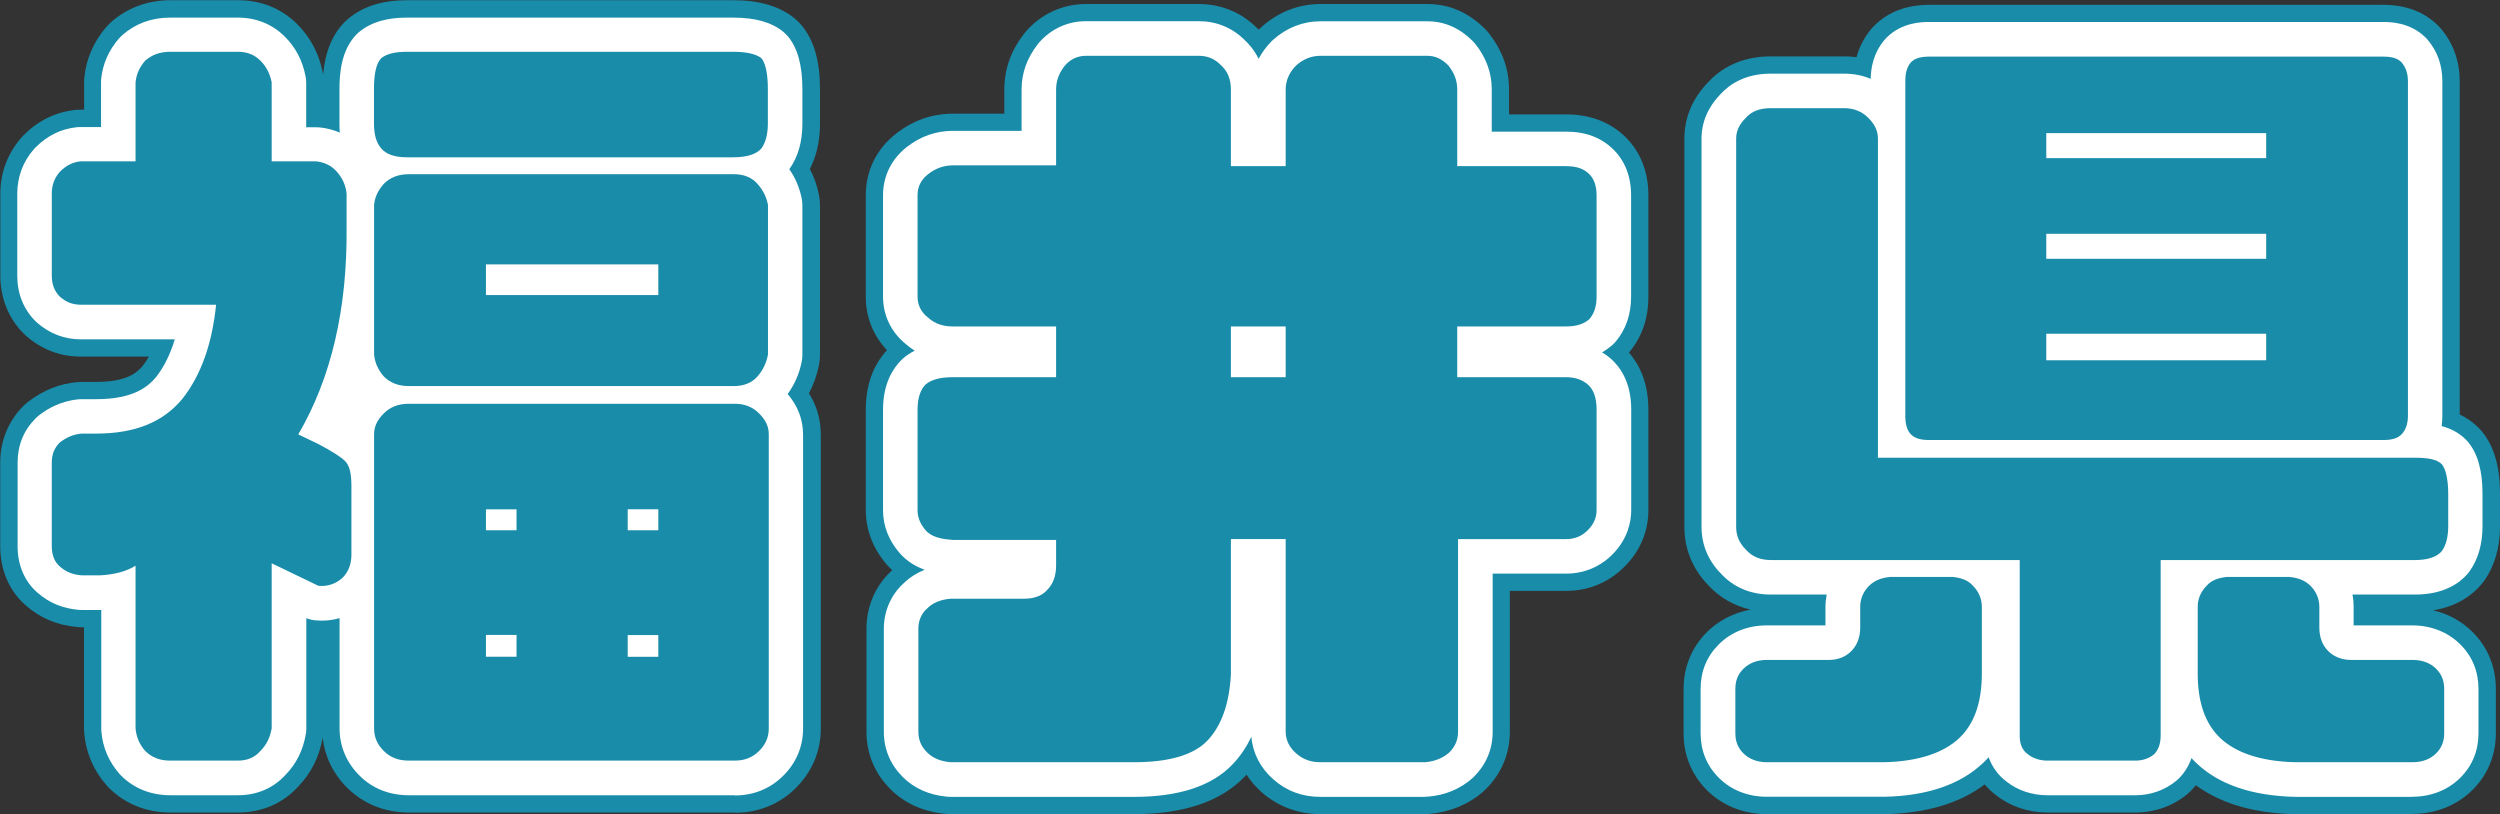 <?xml version="1.0" encoding="UTF-8"?><svg id="_レイヤー_2" xmlns="http://www.w3.org/2000/svg" viewBox="0 0 217.26 70.75"><rect x="0" y="0" width="217.26" height="70.75" fill="#333333" stroke="none"/><defs><style>.cls-1,.cls-2,.cls-3{stroke-width:0px;}.cls-2{fill:#198caa;}.cls-3{fill:#fff;}</style></defs><g id="_レイヤー_4"><path class="cls-1" d="M11.78,14.02v-6.86c.07-.7.35-1.33.84-1.89.56-.49,1.26-.77,2.17-.77h5.88c.84,0,1.47.28,1.96.77.56.56.84,1.19.98,1.89v6.86h3.85c.7.07,1.33.35,1.82.91.49.56.77,1.19.84,1.89v2.94c.07,7.07-1.33,13.09-4.2,17.99l1.75.84c1.19.63,1.96,1.12,2.31,1.47.42.42.56,1.12.56,2.24v5.88c0,.77-.21,1.47-.77,2.03-.63.56-1.33.77-2.1.7l-4.06-1.96v14.35c-.14.77-.42,1.4-.98,1.96-.49.56-1.12.84-1.96.84h-5.88c-.91,0-1.61-.28-2.17-.84-.49-.56-.77-1.19-.84-1.96v-14.14c-.77.49-1.82.77-3.08.84h-1.61c-.77-.07-1.33-.28-1.89-.77-.49-.42-.7-1.05-.7-1.75v-7.28c0-.7.21-1.26.7-1.75.56-.42,1.12-.7,1.89-.77h1.26c3.36,0,5.81-.98,7.49-3.01,1.61-2.03,2.59-4.76,2.94-8.19H7.02c-.7,0-1.26-.21-1.82-.7-.49-.49-.7-1.12-.7-1.82v-7.14c0-.7.21-1.33.7-1.89.56-.56,1.12-.84,1.82-.91h4.76ZM33.13,12.9c-.42-.49-.63-1.19-.63-2.17v-3.01c0-1.33.21-2.24.63-2.66.42-.35,1.12-.56,2.24-.56h28.35c1.19,0,2.03.21,2.45.56.35.42.56,1.33.56,2.66v3.01c0,.98-.21,1.68-.56,2.17-.42.49-1.26.77-2.45.77h-28.35c-1.12,0-1.82-.28-2.24-.77ZM65.83,15.98c.49.56.77,1.12.91,1.82v13.02c-.14.7-.42,1.33-.91,1.89s-1.19.84-2.03.84h-28.28c-.91,0-1.61-.28-2.17-.84-.49-.56-.77-1.19-.84-1.89v-13.02c.07-.7.35-1.26.84-1.82.56-.56,1.26-.84,2.17-.84h28.28c.84,0,1.54.28,2.03.84ZM65.97,35.93c.56.56.84,1.12.84,1.82v25.55c0,.77-.28,1.4-.84,1.96-.56.56-1.26.84-2.1.84h-28.35c-.91,0-1.61-.28-2.17-.84s-.84-1.19-.84-1.96v-25.55c0-.7.28-1.26.84-1.82.56-.56,1.26-.84,2.17-.84h28.35c.84,0,1.54.28,2.1.84ZM57.21,22.98h-14.98v2.66h14.98v-2.66ZM44.89,46.08v-1.82h-2.66v1.82h2.66ZM44.89,57.07v-1.89h-2.66v1.89h2.66ZM57.21,44.26h-2.66v1.82h2.66v-1.82ZM57.21,55.19h-2.66v1.89h2.66v-1.89Z"/><path class="cls-1" d="M80.65,15.14c.63-.49,1.33-.77,2.17-.77h8.96v-6.58c0-.84.28-1.47.77-2.1.49-.56,1.12-.84,1.82-.84h9.8c.7,0,1.33.21,1.89.77.63.56.91,1.26.91,2.17v6.65h4.76v-6.65c0-.84.35-1.54.91-2.1.63-.56,1.33-.84,2.1-.84h9.31c.7,0,1.26.28,1.82.84.49.63.77,1.26.77,2.1v6.65h9.45c.91,0,1.54.21,2.03.7.42.42.63,1.05.63,1.82v8.82c0,.84-.21,1.47-.63,1.96-.49.42-1.12.63-2.03.63h-9.45v4.41h9.45c.77,0,1.4.21,1.89.63s.77,1.12.77,2.17v8.75c0,.7-.28,1.26-.77,1.75-.56.56-1.19.77-1.89.77h-9.38v16.73c0,.77-.28,1.33-.77,1.82-.56.49-1.26.77-2.1.84h-9.1c-.77,0-1.47-.21-2.1-.77-.56-.49-.91-1.12-.91-1.89v-16.73h-4.76v11.76c-.14,2.59-.84,4.48-2.03,5.74-1.19,1.26-3.36,1.89-6.37,1.89h-15.96c-.84-.07-1.54-.35-2.03-.84s-.77-1.05-.77-1.82v-8.96c0-.7.28-1.33.77-1.75.49-.49,1.19-.77,2.03-.84h6.37c.84,0,1.54-.21,2.03-.77.49-.49.77-1.19.77-2.1v-2.24h-8.96c-1.12-.07-1.89-.28-2.38-.84-.42-.49-.7-1.05-.7-1.75v-8.75c0-1.05.28-1.75.7-2.17.49-.42,1.26-.63,2.38-.63h8.96v-4.41h-8.96c-.84,0-1.54-.21-2.17-.77-.63-.49-.91-1.12-.91-1.82v-8.82c0-.7.28-1.33.91-1.82ZM111.73,32.78v-4.41h-4.76v4.41h4.76Z"/><path class="cls-1" d="M169.71,50.14c.7.07,1.33.28,1.75.77.49.49.77,1.12.77,1.82v5.81c0,2.45-.63,4.34-1.96,5.6-1.33,1.26-3.5,2.03-6.51,2.1h-10.22c-.84,0-1.54-.28-2.03-.77-.49-.49-.7-1.05-.7-1.75v-3.85c0-.7.21-1.26.7-1.75.49-.49,1.19-.77,2.03-.77h5.39c.84,0,1.47-.28,1.96-.77.49-.49.77-1.19.77-2.03v-1.82c0-.7.28-1.33.77-1.82s1.12-.7,1.82-.77h5.46ZM187.77,48.67v15.26c0,.7-.21,1.26-.56,1.61-.42.35-.98.56-1.61.56h-7.7c-.63,0-1.26-.21-1.68-.56-.49-.35-.7-.91-.7-1.61v-15.26h-21.63c-.98,0-1.68-.35-2.17-.91-.56-.56-.84-1.19-.84-1.96V12.06c0-.7.28-1.26.84-1.82.49-.56,1.19-.84,2.17-.84h6.37c.84,0,1.54.28,2.1.84.56.56.84,1.12.84,1.82v27.72h46.69c1.12,0,1.89.14,2.31.56.35.42.56,1.33.56,2.59v2.8c0,.98-.21,1.68-.56,2.17-.42.49-1.19.77-2.31.77h-22.12ZM208.7,5.41c.35.42.56.91.56,1.68v29.05c0,.7-.21,1.26-.56,1.61-.35.35-.84.49-1.61.49h-39.41c-.77,0-1.26-.14-1.61-.49-.35-.35-.49-.91-.49-1.61V7.09c0-.77.14-1.26.49-1.68.35-.35.84-.49,1.61-.49h39.41c.77,0,1.26.14,1.61.49ZM196.94,11.57h-19.11v2.17h19.11v-2.17ZM196.94,20.32h-19.11v2.17h19.11v-2.17ZM196.94,29h-19.11v2.31h19.11v-2.31ZM200.79,50.91c.49.49.77,1.12.77,1.82v1.82c0,.84.28,1.54.77,2.03.49.49,1.19.77,1.96.77h5.39c.84,0,1.54.28,2.03.77s.7,1.05.7,1.75v3.85c0,.7-.21,1.26-.7,1.75s-1.19.77-2.03.77h-10.22c-3.01-.07-5.18-.84-6.51-2.1-1.33-1.26-1.96-3.15-1.96-5.6v-5.81c0-.7.28-1.33.77-1.82.42-.49,1.05-.7,1.75-.77h5.46c.7.07,1.33.28,1.82.77Z"/><path class="cls-2" d="M63.87,70.61h-28.35c-2.09,0-3.94-.75-5.36-2.16-1.22-1.22-1.94-2.72-2.12-4.36,0,0,0,.01,0,.02-.3,1.69-1,3.07-2.12,4.24-1.35,1.48-3.16,2.26-5.24,2.26h-5.88c-2.09,0-3.94-.75-5.35-2.16-.07-.07-.14-.14-.2-.22-1.13-1.29-1.78-2.81-1.93-4.52-.01-.13-.02-.27-.02-.4v-8.8h-.19c-.14,0-.27,0-.41-.02-1.74-.16-3.19-.77-4.44-1.86-1.43-1.23-2.24-3.06-2.24-5.14v-7.28c0-1.9.7-3.61,2.01-4.93.15-.15.32-.29.49-.42,1.3-.97,2.66-1.51,4.18-1.65.14-.01.27-.02.41-.02h1.26c2.55,0,3.49-.74,4.02-1.38.2-.25.38-.52.55-.82h-5.9c-1.8,0-3.41-.61-4.78-1.81-.08-.07-.15-.14-.22-.21-1.3-1.3-2.01-3.08-2.01-5v-7.14c0-1.82.63-3.49,1.81-4.85.07-.08.14-.16.21-.23,1.29-1.29,2.82-2.03,4.55-2.2.15-.01.3-.02.45-.02h.26v-2.36c0-.15,0-.3.02-.44.16-1.62.83-3.15,1.93-4.41.13-.15.27-.29.42-.42,1.41-1.23,3.18-1.88,5.14-1.88h5.88c2,0,3.78.72,5.14,2.09,1.14,1.14,1.88,2.55,2.21,4.19.01.06.02.12.03.18.18-1.98.8-3.49,1.89-4.58.1-.1.2-.19.31-.28,1.29-1.08,2.97-1.6,5.12-1.6h28.35c2.26,0,4.05.54,5.33,1.6.21.18.41.37.58.58,1.08,1.29,1.6,3.11,1.6,5.54v3.01c0,1.49-.3,2.81-.88,3.94.37.7.63,1.44.79,2.25.06.29.09.59.09.89v13.02c0,.3-.03.59-.09.89-.18.88-.47,1.69-.87,2.44.69,1.09,1.03,2.3,1.03,3.6v25.55c0,1.95-.75,3.73-2.16,5.14-1.41,1.41-3.24,2.16-5.29,2.16ZM37,61.61h25.3v-22.01h-25.3v22.01ZM16.28,61.61h2.83v-12.65c0-1.55.8-2.99,2.11-3.81s2.95-.91,4.35-.24l.48.23v-2.3c-.12-.07-.25-.14-.4-.22l-1.67-.8c-1.13-.54-1.99-1.54-2.36-2.74-.37-1.2-.21-2.5.42-3.59,2.44-4.17,3.65-9.44,3.58-15.67v-1.29h-2.01c-2.49,0-4.5-2.01-4.5-4.5v-5.02h-2.83v5.02c0,2.49-2.01,4.5-4.5,4.5h-2.78v3.46h9.78c1.27,0,2.49.54,3.34,1.48.85.95,1.27,2.21,1.14,3.47-.44,4.28-1.75,7.83-3.89,10.53-2.49,3.01-5.96,4.57-10.37,4.71v3.28c.28-.05.4-.1.4-.1,1.39-.88,3.12-.93,4.56-.14,1.44.79,2.32,2.31,2.32,3.96v12.44ZM63.87,39.59h0,0ZM62.79,39.12h0s1.06-1.07,1.06-1.07h0l-1.06,1.06h0ZM60.15,29.05h2.08v-9.41h-2.01c.91.82,1.48,2.01,1.48,3.34v2.66c0,1.36-.61,2.58-1.56,3.41ZM37,29.05h2.29c-.96-.83-1.56-2.05-1.56-3.41v-2.66c0-1.33.57-2.52,1.48-3.34h-2.22v9.41ZM37,9.17h25.23v-.17h-25.23v.17ZM57.21,61.57h-2.66c-2.49,0-4.5-2.01-4.5-4.5v-1.89c0-2.49,2.01-4.5,4.5-4.5h2.66c2.49,0,4.5,2.01,4.5,4.5v1.89c0,2.49-2.01,4.5-4.5,4.5ZM44.89,61.57h-2.66c-2.49,0-4.5-2.01-4.5-4.5v-1.89c0-2.49,2.01-4.5,4.5-4.5h2.66c2.49,0,4.5,2.01,4.5,4.5v1.89c0,2.49-2.01,4.5-4.5,4.5ZM57.21,50.58h-2.66c-2.49,0-4.5-2.01-4.5-4.5v-1.82c0-2.49,2.01-4.5,4.5-4.5h2.66c2.49,0,4.5,2.01,4.5,4.5v1.82c0,2.49-2.01,4.5-4.5,4.5ZM44.89,50.58h-2.66c-2.49,0-4.5-2.01-4.5-4.5v-1.82c0-2.49,2.01-4.5,4.5-4.5h2.66c2.49,0,4.5,2.01,4.5,4.5v1.82c0,2.49-2.01,4.5-4.5,4.5Z"/><path class="cls-2" d="M123.84,70.75h-9.1c-1.92,0-3.68-.66-5.09-1.9-.52-.46-.96-.97-1.32-1.53-.04.04-.08.08-.12.13-2.07,2.19-5.32,3.3-9.64,3.3h-15.96c-.12,0-.25,0-.38-.02-1.92-.16-3.6-.9-4.84-2.14-1.37-1.37-2.09-3.09-2.09-5v-8.96c0-1.95.8-3.78,2.21-5.05,0,0,.02-.02.03-.03-.17-.15-.33-.32-.49-.5-1.5-1.75-1.81-3.53-1.81-4.71v-8.75c0-2.58.96-4.21,1.84-5.16-1.19-1.26-1.84-2.87-1.84-4.64v-8.82c0-2.14.94-4.04,2.65-5.37h0c1.46-1.14,3.12-1.72,4.93-1.72h4.46v-2.08c0-1.78.56-3.37,1.71-4.86.05-.07.11-.14.17-.21,1.34-1.53,3.19-2.38,5.21-2.38h9.8c1.91,0,3.63.69,4.98,2,.08.07.16.15.24.23.02-.02.04-.05.07-.07.06-.06.13-.12.19-.18,1.45-1.29,3.21-1.98,5.09-1.98h9.31c1.89,0,3.57.73,5,2.16.13.13.26.27.37.42,1.15,1.49,1.72,3.08,1.72,4.86v2.15h4.95c2.12,0,3.88.68,5.22,2.02.88.88,1.94,2.47,1.94,5v8.82c0,1.91-.57,3.54-1.69,4.86.87,1,1.69,2.57,1.69,4.94v8.75c0,1.86-.72,3.57-2.09,4.93-1.37,1.37-3.12,2.09-5.07,2.09h-4.88v12.23c0,1.91-.72,3.64-2.09,5-.07.07-.14.14-.22.21-1.28,1.12-2.9,1.79-4.69,1.94-.12.01-.25.02-.38.02ZM116.23,61.75h5.98v-14.89c0-2.49,2.01-4.5,4.5-4.5h7.54v-5.07h-7.61c-2.49,0-4.5-2.01-4.5-4.5v-4.41c0-2.49,2.01-4.5,4.5-4.5h7.61v-4.93h-7.61c-2.49,0-4.5-2.02-4.5-4.5v-5.09h-5.91v5.09c0,2.49-2.01,4.5-4.5,4.5h-4.76c-2.49,0-4.5-2.01-4.5-4.5v-5.09h-6.19v5.02c0,2.49-2.01,4.5-4.5,4.5h-7.54v5h7.54c2.49,0,4.5,2.01,4.5,4.5v4.41c0,2.49-2.01,4.5-4.5,4.5h-7.54v5.14s7.54,0,7.54,0c2.49,0,4.5,2.01,4.5,4.5v2.24c0,2.04-.69,3.82-1.99,5.18-.94,1.03-2.61,2.19-5.31,2.19h-4.67v5.21h14.26c2.03,0,2.95-.37,3.14-.51.39-.42.68-1.43.76-2.75v-11.63c0-2.49,2.01-4.5,4.5-4.5h4.76c2.49,0,4.5,2.01,4.5,4.5v14.89ZM80.65,15.14l2.76,3.55h0s0,0,0,0l-2.76-3.55ZM80.65,15.14h0,0ZM111.73,37.28h-4.76c-2.49,0-4.5-2.01-4.5-4.5v-4.41c0-2.49,2.01-4.5,4.5-4.5h4.76c2.49,0,4.5,2.01,4.5,4.5v4.41c0,2.49-2.01,4.5-4.5,4.5Z"/><path class="cls-2" d="M209.68,70.75h-10.22s-.07,0-.11,0c-3.51-.08-6.37-.93-8.52-2.51-.14.17-.29.34-.44.49-.09.09-.19.18-.29.27-1.24,1.04-2.84,1.61-4.5,1.61h-7.7c-1.62,0-3.22-.54-4.43-1.5-.37-.28-.7-.59-.99-.94-2.16,1.63-5.05,2.5-8.61,2.58-.04,0-.07,0-.11,0h-10.22c-2.01,0-3.87-.74-5.21-2.09-1.32-1.32-2.02-3.03-2.02-4.93v-3.85c0-1.9.7-3.61,2.01-4.93,1.03-1.03,2.35-1.7,3.81-1.97-1.43-.33-2.71-1.06-3.69-2.14-1.35-1.39-2.06-3.13-2.06-5.04V12.06c0-1.84.69-3.49,2.06-4.91.97-1.06,2.68-2.25,5.45-2.25h6.37c.37,0,.73.02,1.08.07.25-.91.67-1.72,1.27-2.44.08-.1.17-.2.27-.29,1.2-1.21,2.81-1.82,4.8-1.82h39.41c1.99,0,3.6.61,4.8,1.82.09.09.18.19.27.29,1.06,1.28,1.6,2.81,1.6,4.56v28.93c.56.27,1.12.64,1.62,1.14.1.1.19.2.28.3,1.08,1.29,1.6,3.08,1.6,5.47v2.8c0,1.87-.47,3.48-1.4,4.78-.08.11-.16.21-.25.31-.75.87-2.04,1.88-4.17,2.22,1.32.3,2.5.95,3.44,1.89,1.32,1.32,2.02,3.03,2.02,4.93v3.85c0,1.91-.7,3.61-2.02,4.93-1.35,1.35-3.2,2.09-5.21,2.09ZM199.52,61.75h3.48c-1.47-.25-2.8-.93-3.85-1.98-1.32-1.32-2.07-3.14-2.09-5.12h-1.57v3.9c0,1.15.2,2,.56,2.34.14.13.97.8,3.47.86ZM160.24,61.75h3.46c2.5-.07,3.33-.73,3.47-.87.35-.33.55-1.18.55-2.33v-3.9h-1.57c-.02,1.98-.76,3.8-2.09,5.13-1.05,1.05-2.36,1.72-3.82,1.97ZM180.02,61.61h3.25v-12.93c0-2.14,1.5-3.94,3.51-4.39h-10.27c2.01.45,3.51,2.25,3.51,4.39v12.93ZM155.38,44.17h6.83c-2.01-.45-3.51-2.25-3.51-4.39V13.9h-3.32v30.27ZM200.73,33.74h4.03V9.42h-3.87c.35.64.55,1.37.55,2.15v2.17c0,1.3-.55,2.47-1.43,3.29.88.82,1.43,1.99,1.43,3.29v2.17c0,1.28-.53,2.44-1.39,3.25.86.82,1.39,1.97,1.39,3.25v2.31c0,.89-.26,1.73-.71,2.43ZM170.08,33.74h3.96c-.45-.7-.71-1.53-.71-2.43v-2.31c0-1.28.53-2.44,1.39-3.25-.86-.82-1.39-1.97-1.39-3.25v-2.17c0-1.3.55-2.47,1.43-3.29-.88-.82-1.43-1.99-1.43-3.29v-2.17c0-.78.2-1.51.55-2.15h-3.8v24.32ZM207.14,9.42h.01-.01Z"/><path class="cls-3" d="M63.87,69.11h-28.35c-1.69,0-3.17-.59-4.29-1.72-1.12-1.12-1.72-2.54-1.72-4.08v-9.59c-.67.19-1.37.26-2.1.19-.27-.02-.54-.09-.79-.18v9.58c0,.18-.02.36-.05.53-.25,1.39-.82,2.53-1.74,3.48-1.06,1.17-2.49,1.79-4.15,1.79h-5.88c-1.68,0-3.17-.59-4.29-1.72-.05-.05-.09-.09-.13-.14-.92-1.05-1.45-2.28-1.57-3.67,0-.09-.01-.18-.01-.27v-10.3s-.05,0-.08,0h-1.61c-.09,0-.18,0-.27-.01-1.43-.13-2.57-.61-3.59-1.5-1.1-.95-1.72-2.38-1.72-4.01v-7.28c0-1.52.53-2.82,1.58-3.87.1-.1.21-.2.32-.28.68-.51,1.78-1.21,3.42-1.36.09,0,.18-.01.27-.01h1.26c3.22,0,4.5-1.1,5.18-1.92.69-.87,1.23-1.97,1.63-3.28H7.02c-1.42,0-2.7-.49-3.79-1.44-.05-.04-.1-.09-.15-.14-1.03-1.03-1.58-2.4-1.58-3.94v-7.14c0-1.45.5-2.79,1.44-3.86.04-.05.09-.1.14-.15,1.05-1.05,2.24-1.63,3.64-1.77.1,0,.2-.01.3-.01h1.76v-3.86c0-.1,0-.2.01-.29.13-1.33.66-2.53,1.57-3.57.09-.1.18-.19.28-.28,1.15-1,2.54-1.51,4.15-1.51h5.88c1.59,0,3,.57,4.08,1.65.94.94,1.53,2.06,1.8,3.43.04.19.06.39.06.59v3.86h.85c.1,0,.2,0,.3.01.63.06,1.22.22,1.77.45-.02-.25-.03-.5-.03-.76v-3.01c0-1.4.16-3.42,1.5-4.78.07-.07.13-.13.21-.19,1.01-.84,2.37-1.25,4.16-1.25h28.35c1.93,0,3.36.41,4.37,1.25.14.12.27.25.39.39.84,1.01,1.25,2.51,1.25,4.58v3.01c0,1.56-.38,2.88-1.12,3.92,0,0,0,.01-.02.02.54.77.89,1.61,1.08,2.54.04.2.06.39.06.59v13.02c0,.2-.02.4-.06.59-.21,1.04-.62,1.98-1.22,2.8.89,1.04,1.34,2.23,1.34,3.54v25.55c0,1.54-.59,2.96-1.72,4.08-1.13,1.13-2.59,1.72-4.22,1.72ZM35.5,63.11h28.3v-25.01h-28.29s0,0-.01,0v25.01ZM14.78,63.11h5.77s.04-.06.06-.13v-14.02c0-1.03.53-1.99,1.41-2.54.87-.55,1.97-.61,2.9-.16l2.63,1.27v-5.22c0-.14,0-.25,0-.34-.24-.15-.62-.38-1.22-.69l-1.7-.81c-.76-.36-1.33-1.03-1.57-1.83s-.14-1.67.28-2.39c2.58-4.4,3.85-9.94,3.79-16.45v-2.74s0-.02-.02-.03h-3.5c-1.66,0-3-1.34-3-3v-6.48s-.01-.03-.02-.04h-5.8s0,0,0,0v6.52c0,1.66-1.34,3-3,3h-4.28v6.46s11.28,0,11.28,0c.85,0,1.66.36,2.23.99.57.63.84,1.47.76,2.32-.41,3.99-1.61,7.27-3.58,9.75-2.29,2.77-5.59,4.15-9.84,4.15h-.85v6.32h1.11c1.01-.07,1.45-.3,1.56-.37.92-.59,2.1-.62,3.05-.1.96.53,1.56,1.54,1.56,2.63v13.94ZM7.15,46.96s.01.02.03.02c0,0-.02-.01-.03-.02ZM63.92,38.14h.01-.01ZM35.5,30.55h28.19s.03-.07.04-.1v-12.25s-.02-.03-.03-.05h-28.2s0,0-.01,0v12.41ZM35.5,10.67h28.23v-2.95c0-.08,0-.15,0-.22h-28.23c0,.07,0,.14,0,.22v2.95ZM57.21,60.07h-2.66c-1.66,0-3-1.34-3-3v-1.89c0-1.66,1.34-3,3-3h2.66c1.66,0,3,1.34,3,3v1.89c0,1.66-1.34,3-3,3ZM44.89,60.07h-2.66c-1.66,0-3-1.34-3-3v-1.89c0-1.66,1.34-3,3-3h2.66c1.66,0,3,1.34,3,3v1.89c0,1.66-1.34,3-3,3ZM57.21,49.08h-2.66c-1.66,0-3-1.34-3-3v-1.82c0-1.66,1.34-3,3-3h2.66c1.66,0,3,1.34,3,3v1.82c0,1.66-1.34,3-3,3ZM44.89,49.08h-2.66c-1.66,0-3-1.34-3-3v-1.82c0-1.66,1.34-3,3-3h2.66c1.66,0,3,1.34,3,3v1.82c0,1.66-1.34,3-3,3ZM57.21,28.64h-14.98c-1.66,0-3-1.34-3-3v-2.66c0-1.66,1.34-3,3-3h14.98c1.66,0,3,1.34,3,3v2.66c0,1.66-1.34,3-3,3Z"/><path class="cls-3" d="M123.84,69.25h-9.1c-1.57,0-2.95-.51-4.09-1.53-1.12-.98-1.79-2.29-1.9-3.7-.43.91-.97,1.71-1.63,2.4-1.78,1.88-4.65,2.83-8.55,2.83h-15.96c-.08,0-.17,0-.25-.01-1.57-.13-2.92-.72-3.9-1.71-1.09-1.09-1.65-2.42-1.65-3.94v-8.96c0-1.53.63-2.96,1.73-3.95.52-.5,1.13-.89,1.82-1.17-.77-.27-1.53-.71-2.18-1.45-.96-1.12-1.44-2.37-1.44-3.72v-8.75c0-2.24.86-3.57,1.58-4.29.05-.05.11-.11.17-.16.3-.26.64-.48,1-.67-.26-.16-.52-.35-.76-.56-1.28-1.03-1.99-2.5-1.99-4.13v-8.82c0-1.66.74-3.15,2.07-4.19,1.2-.93,2.54-1.4,4.01-1.4h5.96v-3.58c0-1.44.46-2.72,1.4-3.94.04-.05.07-.09.11-.14,1.05-1.2,2.5-1.87,4.08-1.87h9.8c1.52,0,2.88.55,3.95,1.59.43.4.9.95,1.26,1.68.29-.55.67-1.07,1.14-1.54.04-.04.08-.08.13-.12,1.17-1.05,2.59-1.6,4.09-1.6h9.31c1.48,0,2.8.58,3.94,1.72.09.09.17.18.25.28.94,1.21,1.4,2.5,1.4,3.94v3.65h6.45c1.73,0,3.09.52,4.15,1.58.69.68,1.51,1.93,1.51,3.94v8.82c0,1.55-.46,2.87-1.35,3.92-.1.12-.21.22-.32.32-.27.23-.55.43-.85.6.25.15.49.32.71.51.83.71,1.82,2.06,1.82,4.45v8.75c0,1.01-.29,2.51-1.65,3.87-1.08,1.08-2.47,1.65-4.01,1.65h-6.38v13.73c0,1.52-.55,2.85-1.65,3.94-.05.05-.1.09-.15.14-1.05.92-2.34,1.45-3.83,1.57-.08,0-.17.01-.25.01ZM114.73,63.25h8.96s.02,0,.03,0v-16.39c0-1.66,1.34-3,3-3h9.04v-8.07h-9.11c-1.66,0-3-1.34-3-3v-4.41c0-1.66,1.34-3,3-3h9.11v-7.93h-9.11c-1.66,0-3-1.34-3-3v-6.59h-8.88l-.03,6.59c0,1.66-1.34,3-3,3h-4.76c-1.66,0-3-1.34-3-3v-6.59h-9.19s0,6.52,0,6.52c0,1.66-1.34,3-3,3h-8.96s-.05,0-.08,0v7.99s.05,0,.08,0h8.96c1.66,0,3,1.34,3,3v4.41c0,1.66-1.34,3-3,3h-8.96s-.05,0-.08,0v8.12c.05,0,.11.01.18.02h8.86c1.66,0,3,1.34,3,3v2.24c0,2.06-.84,3.39-1.58,4.15-.73.8-2.04,1.72-4.22,1.72h-6.17v8.21h15.76c2.43,0,3.76-.49,4.19-.95.86-.91,1.14-2.54,1.21-3.76v-11.68c0-1.66,1.34-3,3-3h4.76c1.66,0,3,1.34,3,3v16.39ZM114.6,63.21s0,0,.01.01c0,0,0,0-.01-.01ZM80.65,15.14h0,0ZM111.73,35.78h-4.76c-1.66,0-3-1.34-3-3v-4.41c0-1.66,1.34-3,3-3h4.76c1.66,0,3,1.34,3,3v4.41c0,1.66-1.34,3-3,3Z"/><path class="cls-3" d="M209.68,69.25h-10.22c-3.76-.09-6.62-1.07-8.57-2.92-.15-.14-.3-.29-.44-.45-.24.69-.62,1.3-1.12,1.79-.06.06-.13.12-.2.18-.97.81-2.23,1.26-3.54,1.26h-7.7c-1.29,0-2.57-.43-3.52-1.19-.72-.54-1.24-1.26-1.55-2.11-.16.18-.33.35-.5.51-1.96,1.85-4.82,2.84-8.51,2.92h-10.29c-1.61,0-3.09-.58-4.15-1.65-1.05-1.05-1.58-2.35-1.58-3.87v-3.85c0-1.52.53-2.82,1.58-3.87,1.06-1.07,2.54-1.65,4.15-1.65h5.12v-1.62c0-.36.04-.71.11-1.06h-4.87c-1.75,0-3.26-.64-4.36-1.86-1.08-1.11-1.65-2.5-1.65-4.01V12.06c0-1.45.56-2.75,1.65-3.88.76-.83,2.12-1.78,4.36-1.78h6.37c.83,0,1.61.15,2.32.45.02-.92.21-2.19,1.18-3.36.06-.07.12-.13.18-.2,1.37-1.38,3.15-1.38,3.74-1.38h39.41c.59,0,2.37,0,3.74,1.38.06.06.12.13.18.2.84,1.01,1.25,2.19,1.25,3.6v29.05c0,.31-.02.6-.06.89.76.2,1.5.56,2.12,1.19.06.06.13.13.18.2.84,1.01,1.25,2.49,1.25,4.51v2.8c0,1.56-.38,2.87-1.12,3.91-.05.07-.11.14-.16.21-.71.83-2.08,1.82-4.59,1.82h-5.43c.07.35.1.7.1,1.06v1.62h5.12c1.61,0,3.09.59,4.15,1.65,1.05,1.05,1.58,2.35,1.58,3.87v3.85c0,1.52-.53,2.82-1.58,3.87-1.06,1.06-2.54,1.65-4.15,1.65ZM193.99,53.14v5.4c0,1.63.34,2.78,1.02,3.42.82.77,2.42,1.23,4.52,1.28h9.88v-2.89h-5.12c-1.57,0-3.02-.59-4.08-1.66-1.06-1.06-1.65-2.53-1.65-4.15v-1.41h-4.57ZM153.81,63.24h9.95c2.03-.04,3.63-.5,4.45-1.27.68-.64,1.02-1.8,1.02-3.42v-5.4h-4.57v1.41c0,1.62-.59,3.09-1.65,4.16-1.07,1.07-2.48,1.65-4.08,1.65h-5.12v2.88ZM178.52,63.11h6.25v-14.43c0-1.66,1.34-3,3-3h21.99v-2.74c0-.05,0-.1,0-.15h-46.56c-1.66,0-3-1.34-3-3V12.4h-6.31s0,0,0,0v33.27h21.64c1.66,0,3,1.34,3,3v14.43ZM168.58,35.24h37.68V7.92s-37.68,0-37.68,0v27.32ZM207.28,7.93h0,0ZM196.94,34.31h-19.11c-1.66,0-3-1.34-3-3v-2.31c0-1.66,1.34-3,3-3h19.11c1.66,0,3,1.34,3,3v2.31c0,1.66-1.34,3-3,3ZM196.94,25.49h-19.11c-1.66,0-3-1.34-3-3v-2.17c0-1.66,1.34-3,3-3h19.11c1.66,0,3,1.34,3,3v2.17c0,1.66-1.34,3-3,3ZM196.94,16.74h-19.11c-1.66,0-3-1.34-3-3v-2.17c0-1.66,1.34-3,3-3h19.11c1.66,0,3,1.34,3,3v2.17c0,1.66-1.34,3-3,3Z"/><path class="cls-2" d="M11.78,14.02v-6.86c.07-.7.35-1.33.84-1.89.56-.49,1.26-.77,2.17-.77h5.88c.84,0,1.47.28,1.96.77.56.56.84,1.19.98,1.89v6.86h3.85c.7.07,1.33.35,1.82.91.49.56.77,1.19.84,1.89v2.94c.07,7.07-1.33,13.09-4.2,17.99l1.75.84c1.19.63,1.96,1.12,2.31,1.47.42.42.56,1.12.56,2.24v5.88c0,.77-.21,1.47-.77,2.03-.63.56-1.33.77-2.1.7l-4.06-1.96v14.35c-.14.77-.42,1.4-.98,1.96-.49.56-1.12.84-1.96.84h-5.88c-.91,0-1.61-.28-2.17-.84-.49-.56-.77-1.19-.84-1.96v-14.14c-.77.49-1.82.77-3.08.84h-1.61c-.77-.07-1.33-.28-1.89-.77-.49-.42-.7-1.05-.7-1.75v-7.28c0-.7.21-1.26.7-1.75.56-.42,1.12-.7,1.89-.77h1.26c3.36,0,5.81-.98,7.49-3.01,1.61-2.03,2.59-4.76,2.94-8.19H7.02c-.7,0-1.26-.21-1.82-.7-.49-.49-.7-1.12-.7-1.82v-7.14c0-.7.21-1.33.7-1.89.56-.56,1.12-.84,1.82-.91h4.76ZM33.13,12.9c-.42-.49-.63-1.19-.63-2.17v-3.01c0-1.33.21-2.24.63-2.66.42-.35,1.12-.56,2.24-.56h28.35c1.19,0,2.03.21,2.45.56.35.42.56,1.33.56,2.66v3.01c0,.98-.21,1.68-.56,2.17-.42.49-1.26.77-2.45.77h-28.35c-1.12,0-1.82-.28-2.24-.77ZM65.83,15.98c.49.56.77,1.12.91,1.82v13.02c-.14.7-.42,1.33-.91,1.89s-1.19.84-2.03.84h-28.28c-.91,0-1.61-.28-2.17-.84-.49-.56-.77-1.19-.84-1.89v-13.02c.07-.7.35-1.26.84-1.82.56-.56,1.26-.84,2.17-.84h28.28c.84,0,1.54.28,2.03.84ZM65.97,35.93c.56.56.84,1.12.84,1.82v25.55c0,.77-.28,1.4-.84,1.96-.56.56-1.26.84-2.1.84h-28.35c-.91,0-1.61-.28-2.17-.84s-.84-1.19-.84-1.96v-25.55c0-.7.28-1.26.84-1.82.56-.56,1.26-.84,2.17-.84h28.35c.84,0,1.54.28,2.1.84ZM57.21,22.98h-14.98v2.66h14.98v-2.66ZM44.89,46.08v-1.82h-2.66v1.82h2.66ZM44.89,57.07v-1.89h-2.66v1.89h2.66ZM57.21,44.26h-2.66v1.82h2.66v-1.82ZM57.21,55.19h-2.66v1.89h2.66v-1.89Z"/><path class="cls-2" d="M80.65,15.14c.63-.49,1.33-.77,2.17-.77h8.96v-6.58c0-.84.28-1.47.77-2.1.49-.56,1.12-.84,1.82-.84h9.8c.7,0,1.33.21,1.89.77.63.56.91,1.26.91,2.17v6.65h4.76v-6.65c0-.84.35-1.54.91-2.1.63-.56,1.33-.84,2.1-.84h9.31c.7,0,1.26.28,1.82.84.49.63.77,1.26.77,2.1v6.65h9.45c.91,0,1.54.21,2.03.7.42.42.63,1.05.63,1.82v8.82c0,.84-.21,1.47-.63,1.96-.49.42-1.12.63-2.03.63h-9.45v4.41h9.45c.77,0,1.4.21,1.89.63s.77,1.12.77,2.17v8.75c0,.7-.28,1.26-.77,1.75-.56.56-1.19.77-1.89.77h-9.38v16.73c0,.77-.28,1.33-.77,1.82-.56.49-1.26.77-2.1.84h-9.1c-.77,0-1.47-.21-2.1-.77-.56-.49-.91-1.12-.91-1.89v-16.73h-4.76v11.76c-.14,2.59-.84,4.48-2.03,5.74-1.19,1.26-3.36,1.89-6.37,1.89h-15.96c-.84-.07-1.54-.35-2.03-.84s-.77-1.05-.77-1.82v-8.96c0-.7.28-1.33.77-1.75.49-.49,1.19-.77,2.03-.84h6.37c.84,0,1.54-.21,2.03-.77.49-.49.77-1.19.77-2.1v-2.24h-8.96c-1.12-.07-1.89-.28-2.38-.84-.42-.49-.7-1.05-.7-1.75v-8.75c0-1.05.28-1.75.7-2.17.49-.42,1.26-.63,2.38-.63h8.96v-4.41h-8.96c-.84,0-1.54-.21-2.17-.77-.63-.49-.91-1.12-.91-1.82v-8.82c0-.7.28-1.33.91-1.82ZM111.73,32.78v-4.41h-4.76v4.41h4.76Z"/><path class="cls-2" d="M169.71,50.14c.7.07,1.33.28,1.75.77.49.49.77,1.12.77,1.82v5.81c0,2.45-.63,4.34-1.96,5.6-1.33,1.26-3.5,2.03-6.51,2.1h-10.22c-.84,0-1.54-.28-2.03-.77-.49-.49-.7-1.05-.7-1.75v-3.85c0-.7.21-1.26.7-1.75.49-.49,1.19-.77,2.03-.77h5.39c.84,0,1.47-.28,1.96-.77.49-.49.77-1.19.77-2.03v-1.82c0-.7.28-1.33.77-1.82s1.12-.7,1.82-.77h5.46ZM187.77,48.67v15.26c0,.7-.21,1.26-.56,1.61-.42.35-.98.56-1.61.56h-7.7c-.63,0-1.26-.21-1.68-.56-.49-.35-.7-.91-.7-1.61v-15.26h-21.63c-.98,0-1.68-.35-2.17-.91-.56-.56-.84-1.19-.84-1.96V12.06c0-.7.28-1.26.84-1.82.49-.56,1.19-.84,2.17-.84h6.37c.84,0,1.54.28,2.1.84.56.56.84,1.12.84,1.82v27.72h46.69c1.12,0,1.89.14,2.31.56.35.42.56,1.33.56,2.59v2.8c0,.98-.21,1.68-.56,2.17-.42.49-1.19.77-2.31.77h-22.12ZM208.7,5.41c.35.42.56.91.56,1.68v29.05c0,.7-.21,1.26-.56,1.61-.35.35-.84.49-1.61.49h-39.41c-.77,0-1.26-.14-1.61-.49-.35-.35-.49-.91-.49-1.61V7.09c0-.77.14-1.26.49-1.68.35-.35.84-.49,1.61-.49h39.41c.77,0,1.26.14,1.61.49ZM196.94,11.57h-19.11v2.17h19.11v-2.17ZM196.94,20.32h-19.11v2.17h19.11v-2.17ZM196.94,29h-19.11v2.31h19.11v-2.31ZM200.79,50.91c.49.49.77,1.12.77,1.82v1.82c0,.84.28,1.54.77,2.03.49.49,1.19.77,1.96.77h5.39c.84,0,1.54.28,2.03.77s.7,1.05.7,1.75v3.85c0,.7-.21,1.26-.7,1.75s-1.19.77-2.03.77h-10.22c-3.01-.07-5.18-.84-6.51-2.1-1.33-1.26-1.96-3.15-1.96-5.6v-5.81c0-.7.28-1.33.77-1.82.42-.49,1.05-.7,1.75-.77h5.46c.7.07,1.33.28,1.82.77Z"/></g></svg>